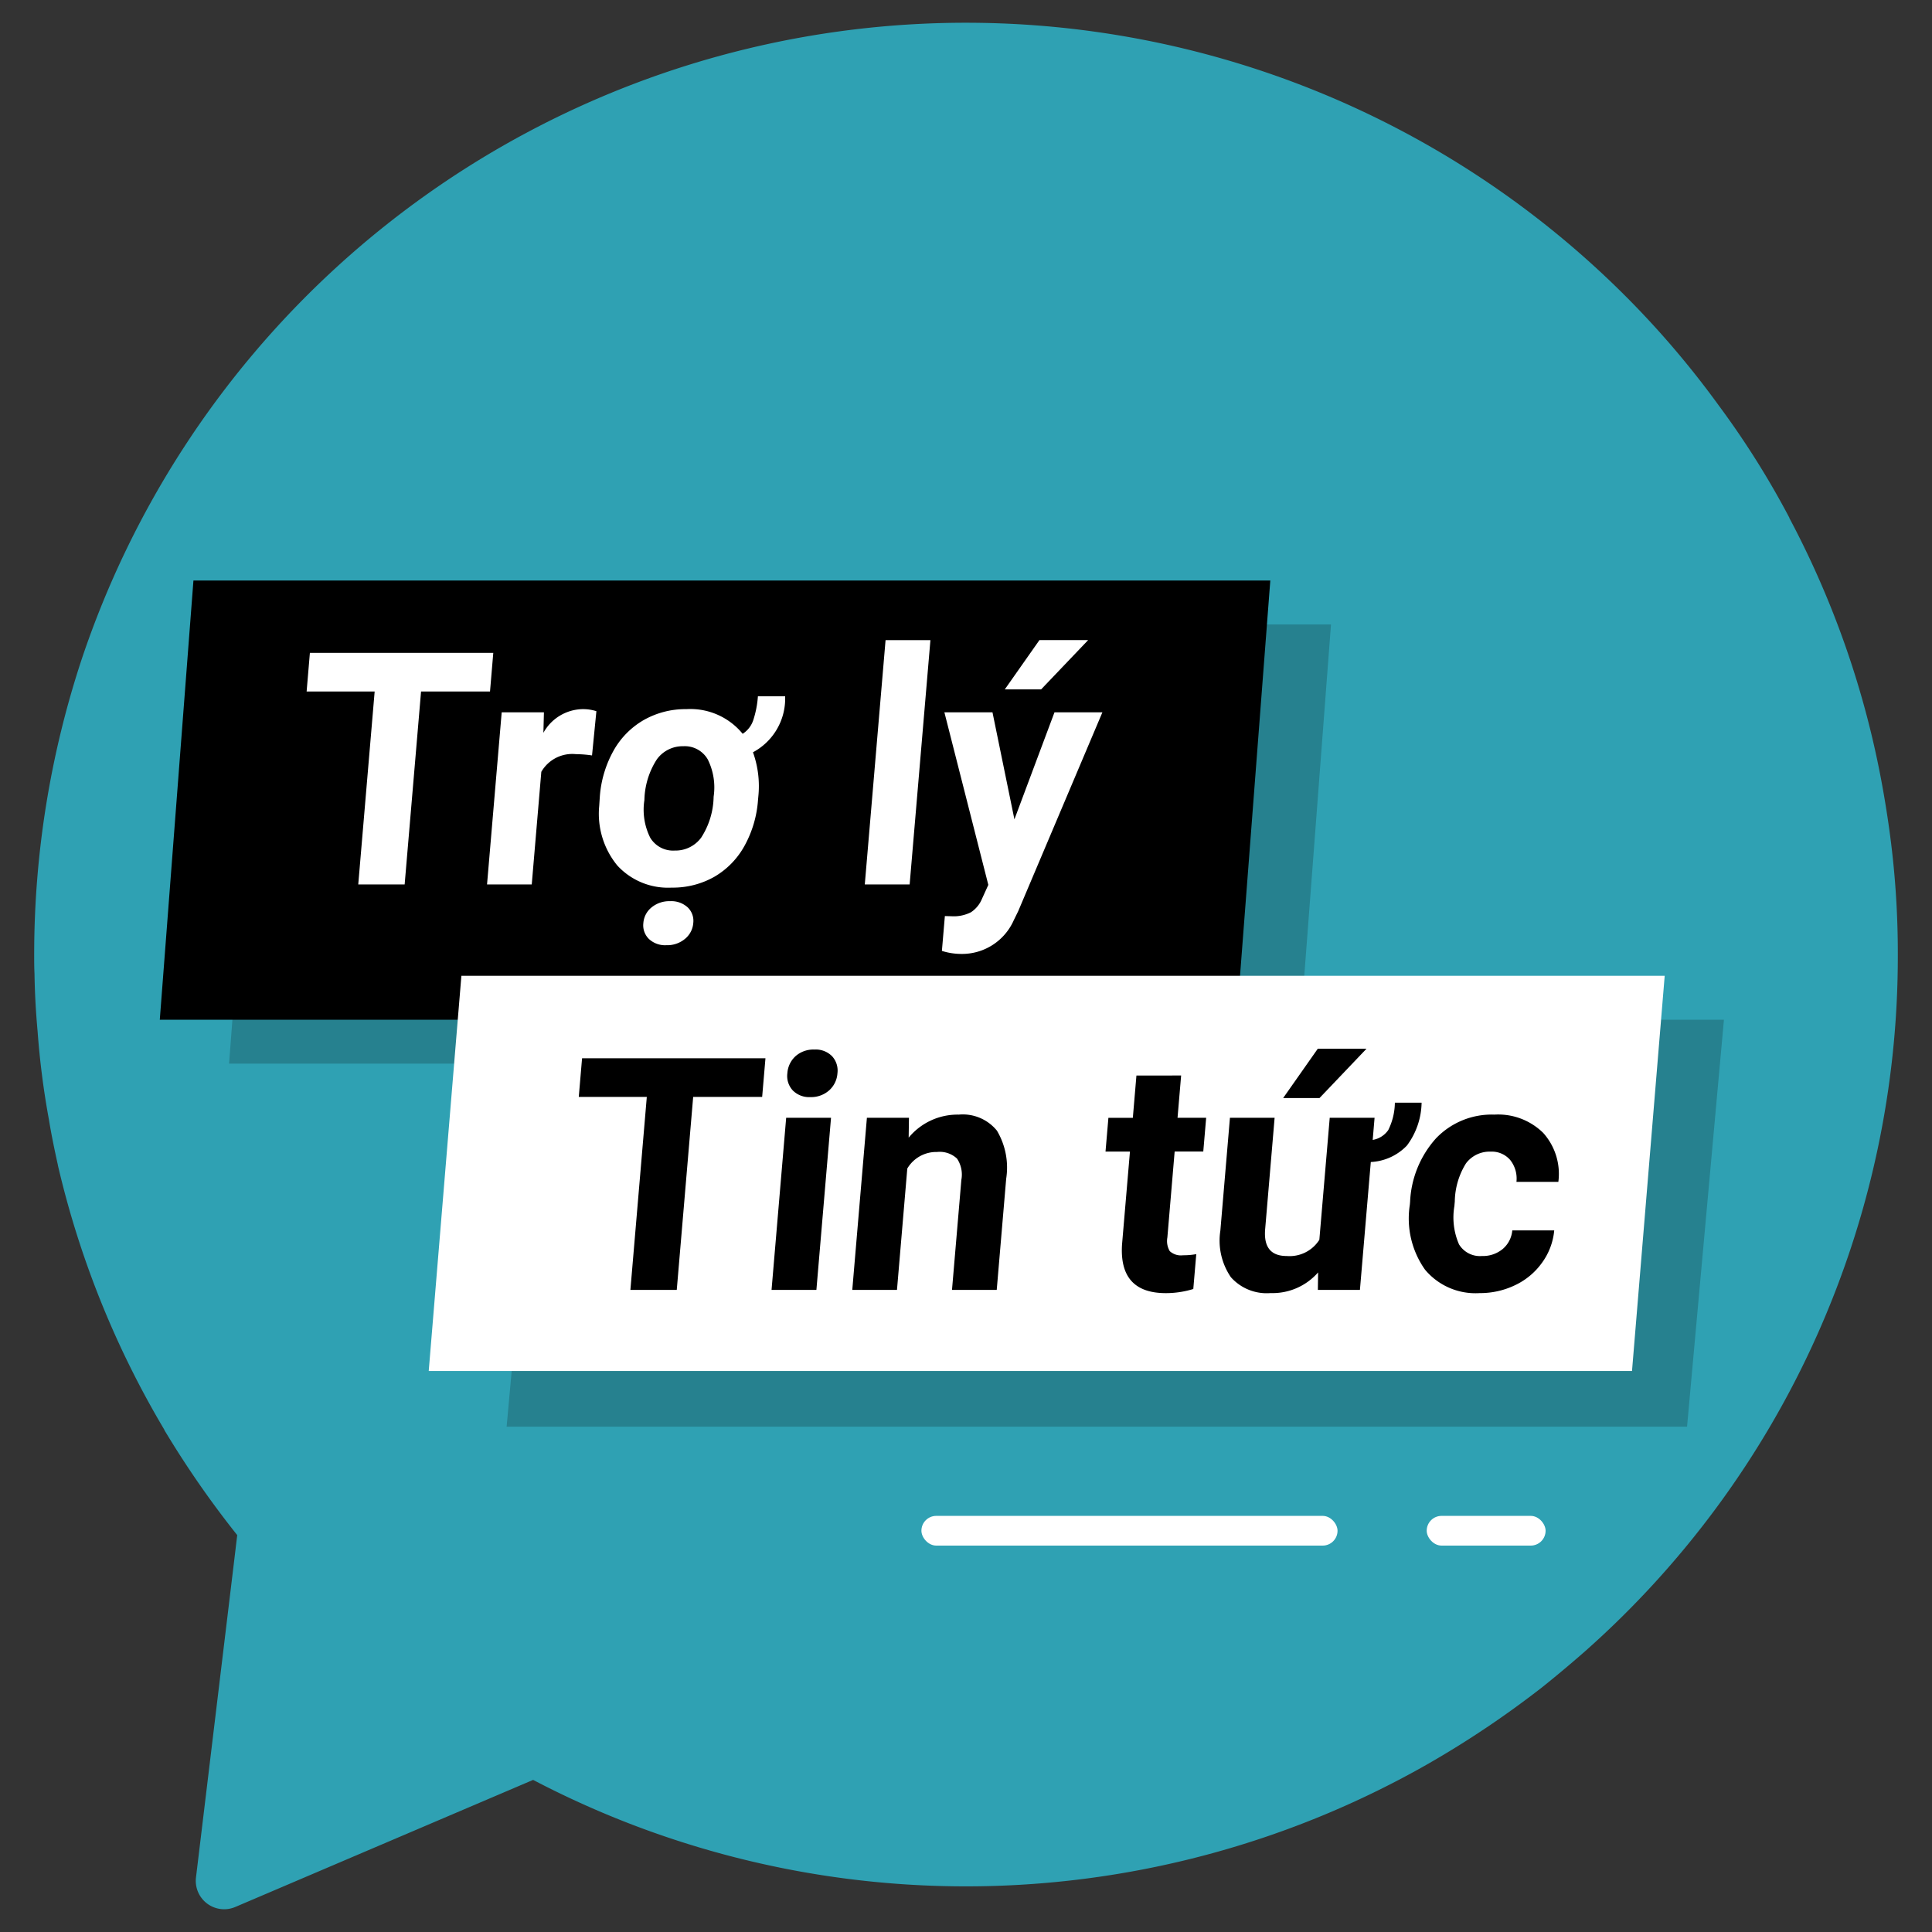 <svg xmlns="http://www.w3.org/2000/svg" id="Layer_1" width="65" height="65" data-name="Layer 1" viewBox="0 0 65 65"><rect x="0" y="0" width="65" height="65" fill="#333333" stroke="none"/><title>news</title><path d="M63.85,32.115A31.221,31.221,0,0,1,53.343,55.542q-.698.613-1.425,1.197a32.666,32.666,0,0,1-3.886,2.612,31.391,31.391,0,0,1-30.096.532L7.914,64.159a.955.955,0,0,1-1.321-.988L7.886,52.445l.095-.798a32.512,32.512,0,0,1-2.451-3.534v-.01a31.24,31.24,0,0,1-3.581-8.892V39.202c-.114-.513-.219-1.017-.304-1.539a27.461,27.461,0,0,1-.38-2.964c-.057-.636-.095-1.283-.104-1.938C1.15,32.552,1.15,32.334,1.15,32.115a31.68,31.68,0,0,1,1.605-9.956,31.371,31.371,0,0,1,51.585-12.54,30.713,30.713,0,0,1,3.496,4.037,29.093,29.093,0,0,1,2.365,3.762V17.428a30.971,30.971,0,0,1,3.126,9.006c.085.465.161.94.228,1.415A30.157,30.157,0,0,1,63.85,32.115Z" style="fill:#2fa1b3"/><polygon points="41.606 34.307 5.376 34.307 6.508 19.532 42.738 19.532 41.606 34.307"/><polygon points="43.656 35.784 7.707 35.784 8.83 21.01 44.78 21.01 43.656 35.784" style="opacity:.2"/><polygon points="56.759 48 17.045 48 18.286 34.307 58 34.307 56.759 48" style="opacity:.2"/><polygon points="54.907 46.126 14.424 46.126 15.523 32.829 56.007 32.829 54.907 46.126" style="fill:#fff"/><g><path d="M25.642,36.905H23.321l-.552,6.492H21.209l.552-6.492H19.472l.111-1.3h6.17Z"/><path d="M27.467,43.397H25.958l.492-5.791H27.959Zm-.977-7.289a.849.849,0,0,1,.274-.573.902.902,0,0,1,.636-.224.771.771,0,0,1,.594.224.713.713,0,0,1,.181.573.845.845,0,0,1-.281.578.913.913,0,0,1-.63.225.776.776,0,0,1-.592-.225A.714.714,0,0,1,26.49,36.108Z"/><path d="M30.581,37.606l-.01.669A2.132,2.132,0,0,1,32.255,37.5a1.479,1.479,0,0,1,1.286.54,2.432,2.432,0,0,1,.311,1.617l-.318,3.74H32.029l.315-3.703a.965.965,0,0,0-.147-.715.85.85,0,0,0-.672-.222,1.133,1.133,0,0,0-1.0.557l-.347,4.083H28.674l.492-5.791Z"/><path d="M39.738,36.184l-.121,1.423h.963l-.097,1.135h-.963l-.245,2.89a.67.67,0,0,0,.08.461.554.554,0,0,0,.446.139,2.362,2.362,0,0,0,.446-.038l-.1,1.173a3.139,3.139,0,0,1-.924.139q-1.581,0-1.473-1.642l.266-3.121h-.822l.097-1.135h.822l.121-1.423Z"/><path d="M47.828,37.098A2.476,2.476,0,0,1,47.334,38.541a1.804,1.804,0,0,1-1.215.554l-.366,4.303h-1.415l.008-.589a2.035,2.035,0,0,1-1.6.695,1.609,1.609,0,0,1-1.335-.535,2.182,2.182,0,0,1-.353-1.568l.322-3.794h1.503l-.318,3.745q-.078.905.725.905a1.184,1.184,0,0,0,1.098-.546l.349-4.104h1.509l-.063.744a.797.797,0,0,0,.524-.332,2.133,2.133,0,0,0,.222-.921ZM44.335,35.284h1.639l-1.581,1.659H43.17Z"/><path d="M49.859,42.257a1.046,1.046,0,0,0,.697-.235.922.922,0,0,0,.323-.626H52.29a2.182,2.182,0,0,1-.404,1.078,2.339,2.339,0,0,1-.904.76,2.711,2.711,0,0,1-1.202.271,2.21,2.21,0,0,1-1.837-.789,2.981,2.981,0,0,1-.511-2.181l.009-.102a3.413,3.413,0,0,1,.873-2.136A2.592,2.592,0,0,1,50.279,37.5a2.156,2.156,0,0,1,1.642.617,2.064,2.064,0,0,1,.508,1.646H51.019a1.004,1.004,0,0,0-.208-.734.815.815,0,0,0-.662-.283.989.989,0,0,0-.828.395,2.49,2.49,0,0,0-.376,1.278l-.014.16a2.266,2.266,0,0,0,.156,1.286A.823.823,0,0,0,49.859,42.257Z"/></g><g><path d="M16.486,23.264H14.166l-.552,6.492H12.053l.552-6.492H10.316l.11-1.3h6.17Z" style="fill:#fff"/><path d="M19.918,25.416a3.778,3.778,0,0,0-.538-.043,1.202,1.202,0,0,0-1.168.594l-.322,3.789H16.386l.493-5.791h1.421l-.018.69a1.537,1.537,0,0,1,1.321-.797,1.492,1.492,0,0,1,.462.069Z" style="fill:#fff"/><path d="M20.18,26.808a3.722,3.722,0,0,1,.456-1.542,2.72,2.72,0,0,1,1.022-1.041,2.841,2.841,0,0,1,1.436-.367,2.272,2.272,0,0,1,1.892.83.87.87,0,0,0,.363-.479,3.311,3.311,0,0,0,.15-.783h.916A2.048,2.048,0,0,1,25.333,25.309a3.373,3.373,0,0,1,.179,1.499l-.01.112a3.727,3.727,0,0,1-.456,1.541A2.719,2.719,0,0,1,24.032,29.499a2.835,2.835,0,0,1-1.438.364,2.315,2.315,0,0,1-1.825-.744,2.744,2.744,0,0,1-.609-2.007Zm1.465,4.248a.747.747,0,0,1,.278-.529.941.941,0,0,1,.621-.208.817.817,0,0,1,.592.208.626.626,0,0,1,.188.529.761.761,0,0,1-.277.53.929.929,0,0,1-.629.214.79.79,0,0,1-.59-.214A.642.642,0,0,1,21.645,31.056Zm.035-4.139a2.107,2.107,0,0,0,.194,1.263.896.896,0,0,0,.826.436,1.073,1.073,0,0,0,.89-.434,2.609,2.609,0,0,0,.419-1.376,2.115,2.115,0,0,0-.195-1.252.891.891,0,0,0-.826-.448,1.07,1.07,0,0,0-.89.443A2.623,2.623,0,0,0,21.68,26.916Z" style="fill:#fff"/><path d="M30.604,29.756H29.095l.699-8.22h1.509Z" style="fill:#fff"/><path d="M34.129,27.566l1.348-3.601h1.612l-2.832,6.689-.15.306a1.903,1.903,0,0,1-1.762,1.134,2.194,2.194,0,0,1-.656-.102l.1-1.172.228.006a1.272,1.272,0,0,0,.649-.134.988.988,0,0,0,.368-.444l.217-.477-1.478-5.806h1.618Zm.842-6.031h1.639l-1.583,1.659H33.805Z" style="fill:#fff"/></g><rect width="14" height="1" x="31" y="51" rx=".5" ry=".5" style="fill:#fff"/><rect width="4" height="1" x="48" y="51" rx=".5" ry=".5" style="fill:#fff"/></svg>